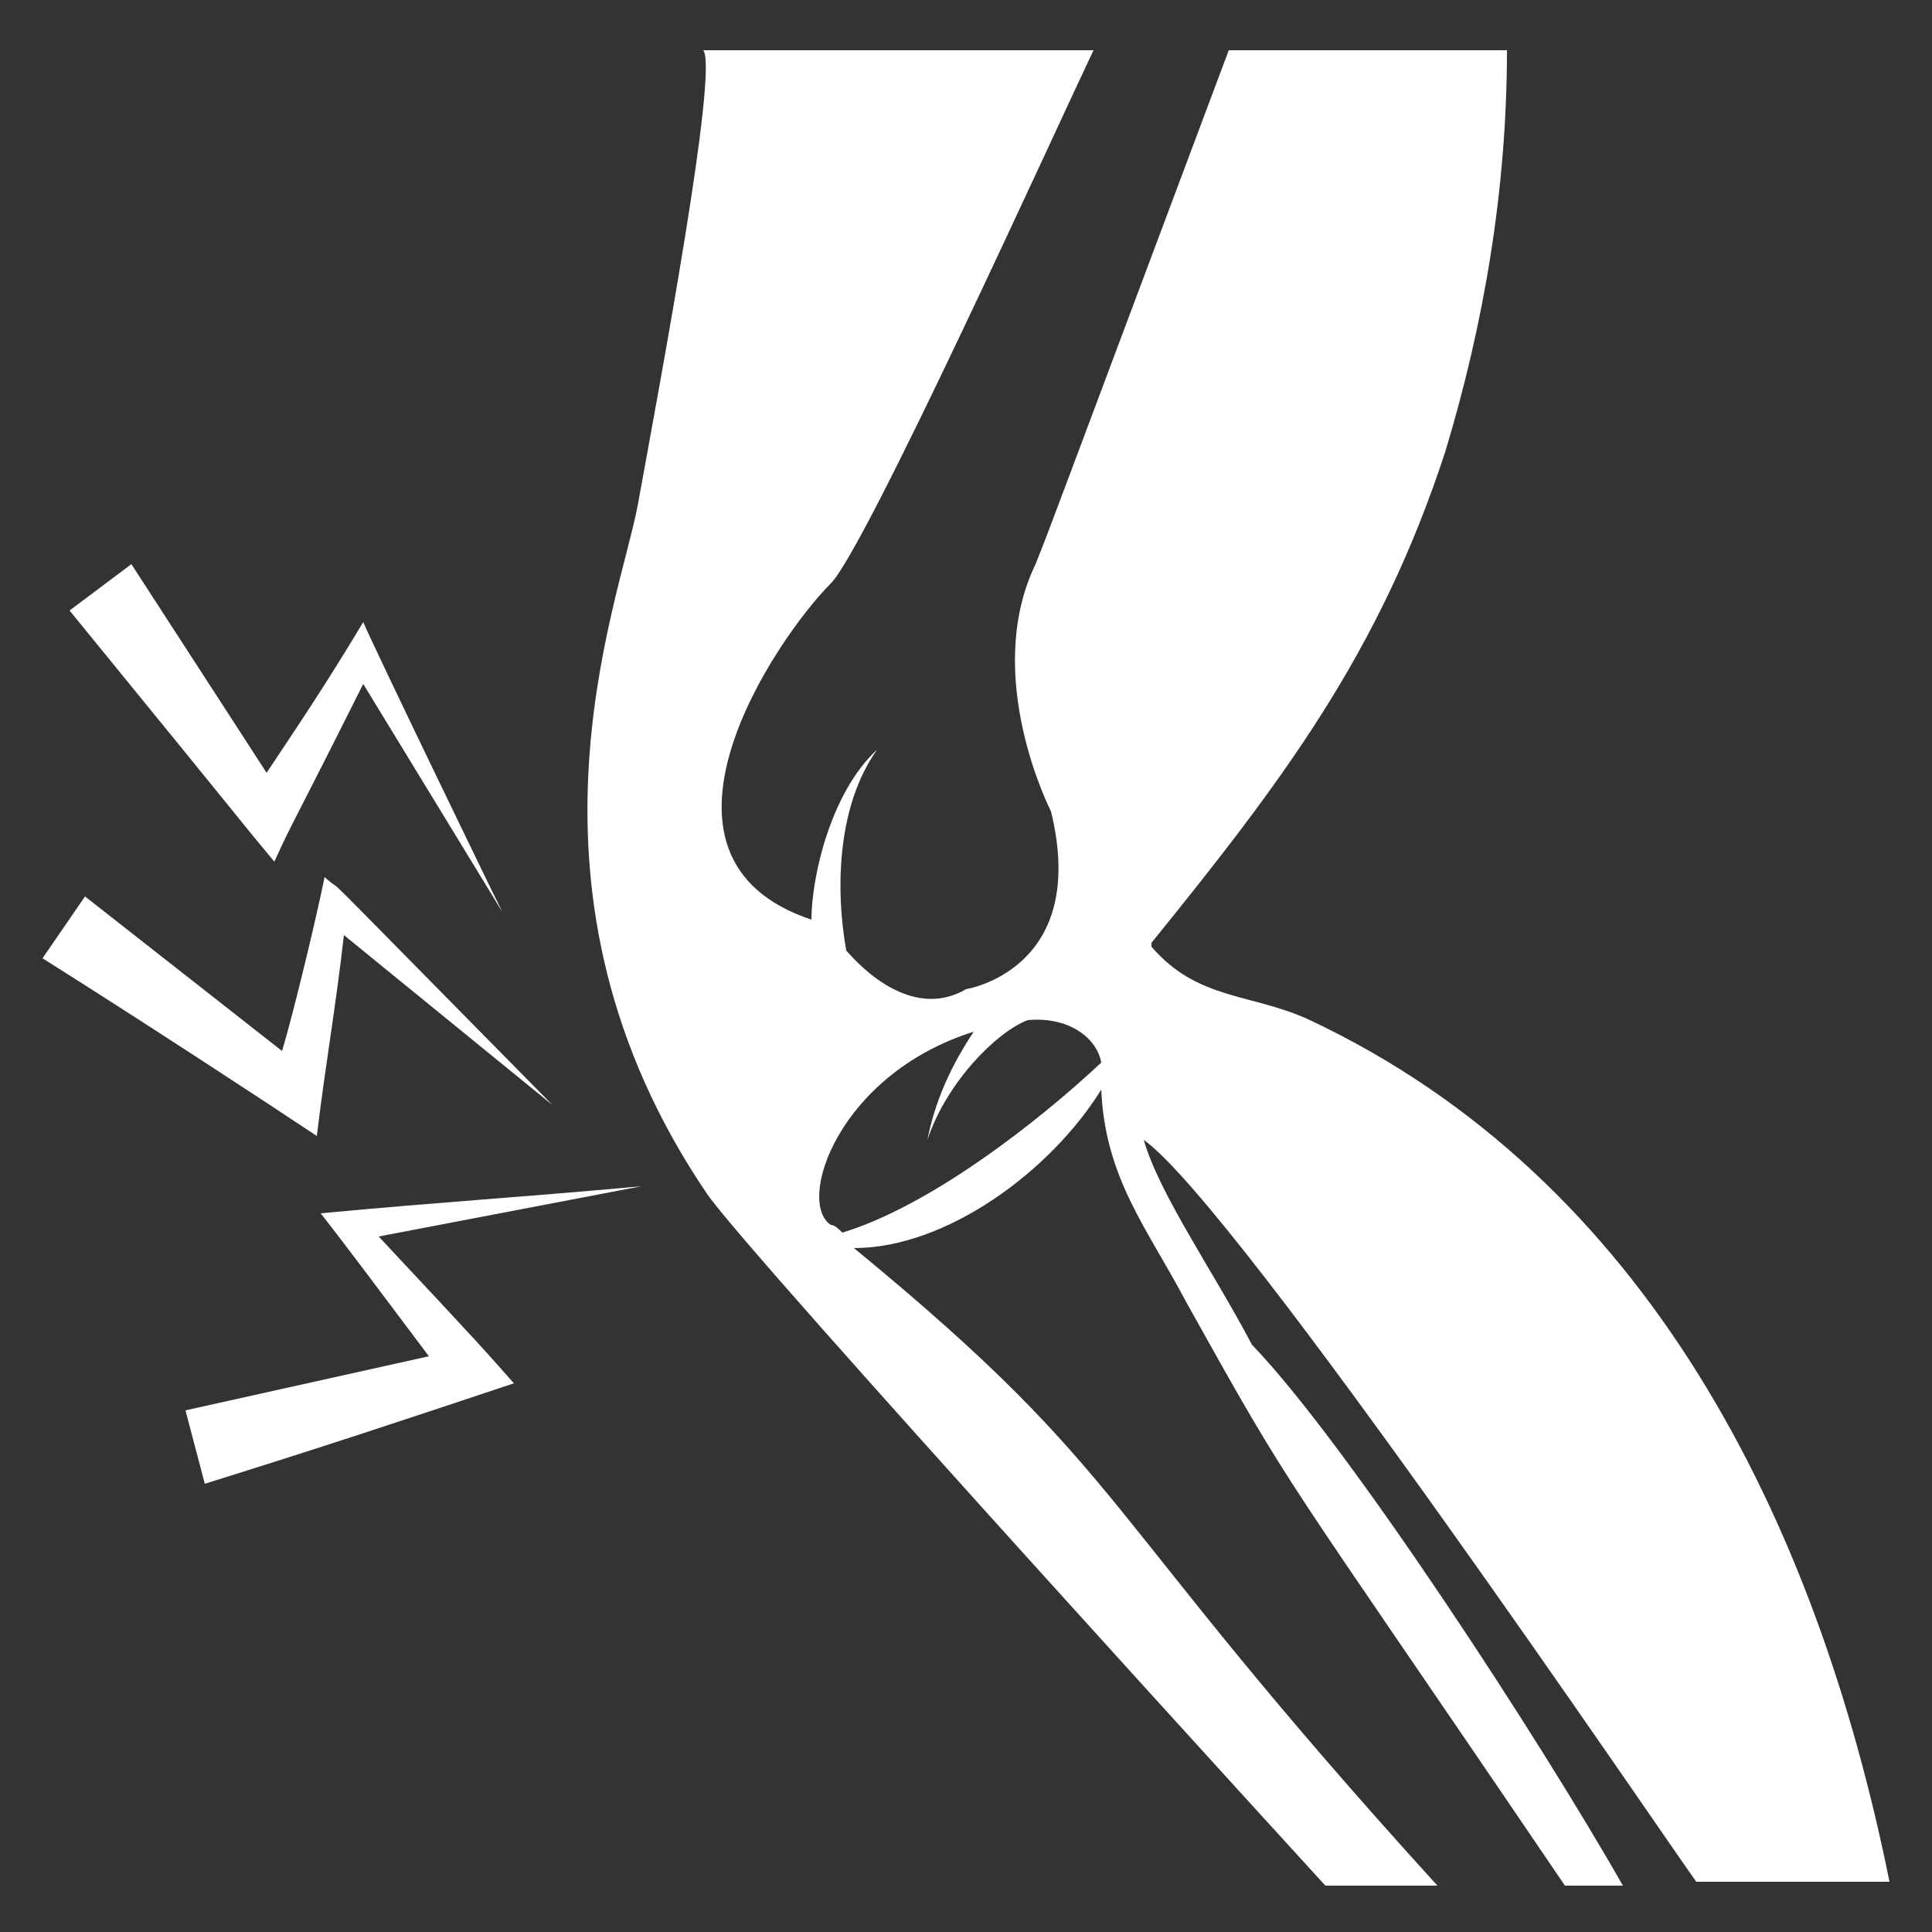 <svg width="69" height="69" viewBox="0 0 69 69" fill="none" xmlns="http://www.w3.org/2000/svg">
<rect x="0" y="0" width="69" height="69" fill="#333333" stroke="none"/>
<g id="Knee Joint">
<path id="Vector" d="M60.582 67.206H67.482C64.86 54.234 58.788 42.09 46.782 36.432C44.712 35.466 42.78 35.742 41.124 33.81V33.672C45.816 27.876 49.266 23.322 51.612 16.146C52.992 11.592 53.82 6.762 53.82 1.794H43.884C37.26 19.458 37.536 18.768 36.984 20.148C35.052 24.15 37.536 28.98 37.536 28.98C38.916 34.638 34.5 35.328 34.5 35.328C32.844 36.294 31.188 35.052 30.222 33.948C29.808 31.602 29.946 28.704 31.326 26.772C29.67 28.29 28.98 31.326 28.98 32.844C22.356 30.636 27.738 22.77 29.67 20.838C30.912 19.596 37.674 4.692 39.054 1.794H25.116C25.668 2.484 23.598 13.524 22.77 18.078C22.08 21.666 17.94 31.878 25.254 42.642C26.772 44.85 47.334 67.344 47.334 67.344C48.852 67.344 49.818 67.344 51.336 67.344C38.916 53.682 40.572 52.854 30.498 44.574C33.81 44.574 37.536 41.814 39.33 38.916C39.468 42.09 40.986 43.884 42.366 46.506C46.368 53.682 45.402 51.888 55.89 67.344C56.58 67.344 57.132 67.344 57.96 67.344C55.062 62.238 48.162 51.612 44.712 48.024C43.332 45.402 41.4 42.642 40.848 40.71C44.16 43.056 59.478 65.688 60.582 67.206ZM30.084 44.022C29.946 43.884 29.808 43.746 29.67 43.746C28.428 42.918 29.946 38.364 34.776 36.846C33.948 38.088 33.396 39.33 33.12 40.71C33.81 38.64 35.604 36.846 36.708 36.432C38.226 36.294 39.192 37.122 39.33 37.95C37.122 40.02 33.258 43.056 30.084 44.022ZM9.798 30.774C10.488 29.256 10.35 29.67 12.972 24.426L17.94 32.568C17.388 31.464 13.386 23.184 12.972 22.218C11.73 24.288 10.902 25.53 9.522 27.6L4.692 20.148L2.484 21.804C9.246 30.084 8.418 29.118 9.798 30.774Z" fill="white"/>
<path id="Vector_2" d="M11.316 40.572C11.592 38.226 12.006 35.88 12.282 33.396L19.734 39.468C9.936 29.532 12.696 32.292 11.592 31.326C11.316 32.706 10.488 36.156 10.074 37.536L3.036 32.016L1.518 34.224C5.244 36.57 9.66 39.468 11.316 40.572ZM11.454 43.332C12.42 44.574 13.248 45.678 15.318 48.438L6.624 50.37L7.314 52.992C11.73 51.612 14.214 50.784 18.354 49.404C17.25 48.162 17.526 48.438 13.524 44.16L22.908 42.366C18.354 42.78 15.87 42.918 11.454 43.332Z" fill="white"/>
</g>
</svg>

